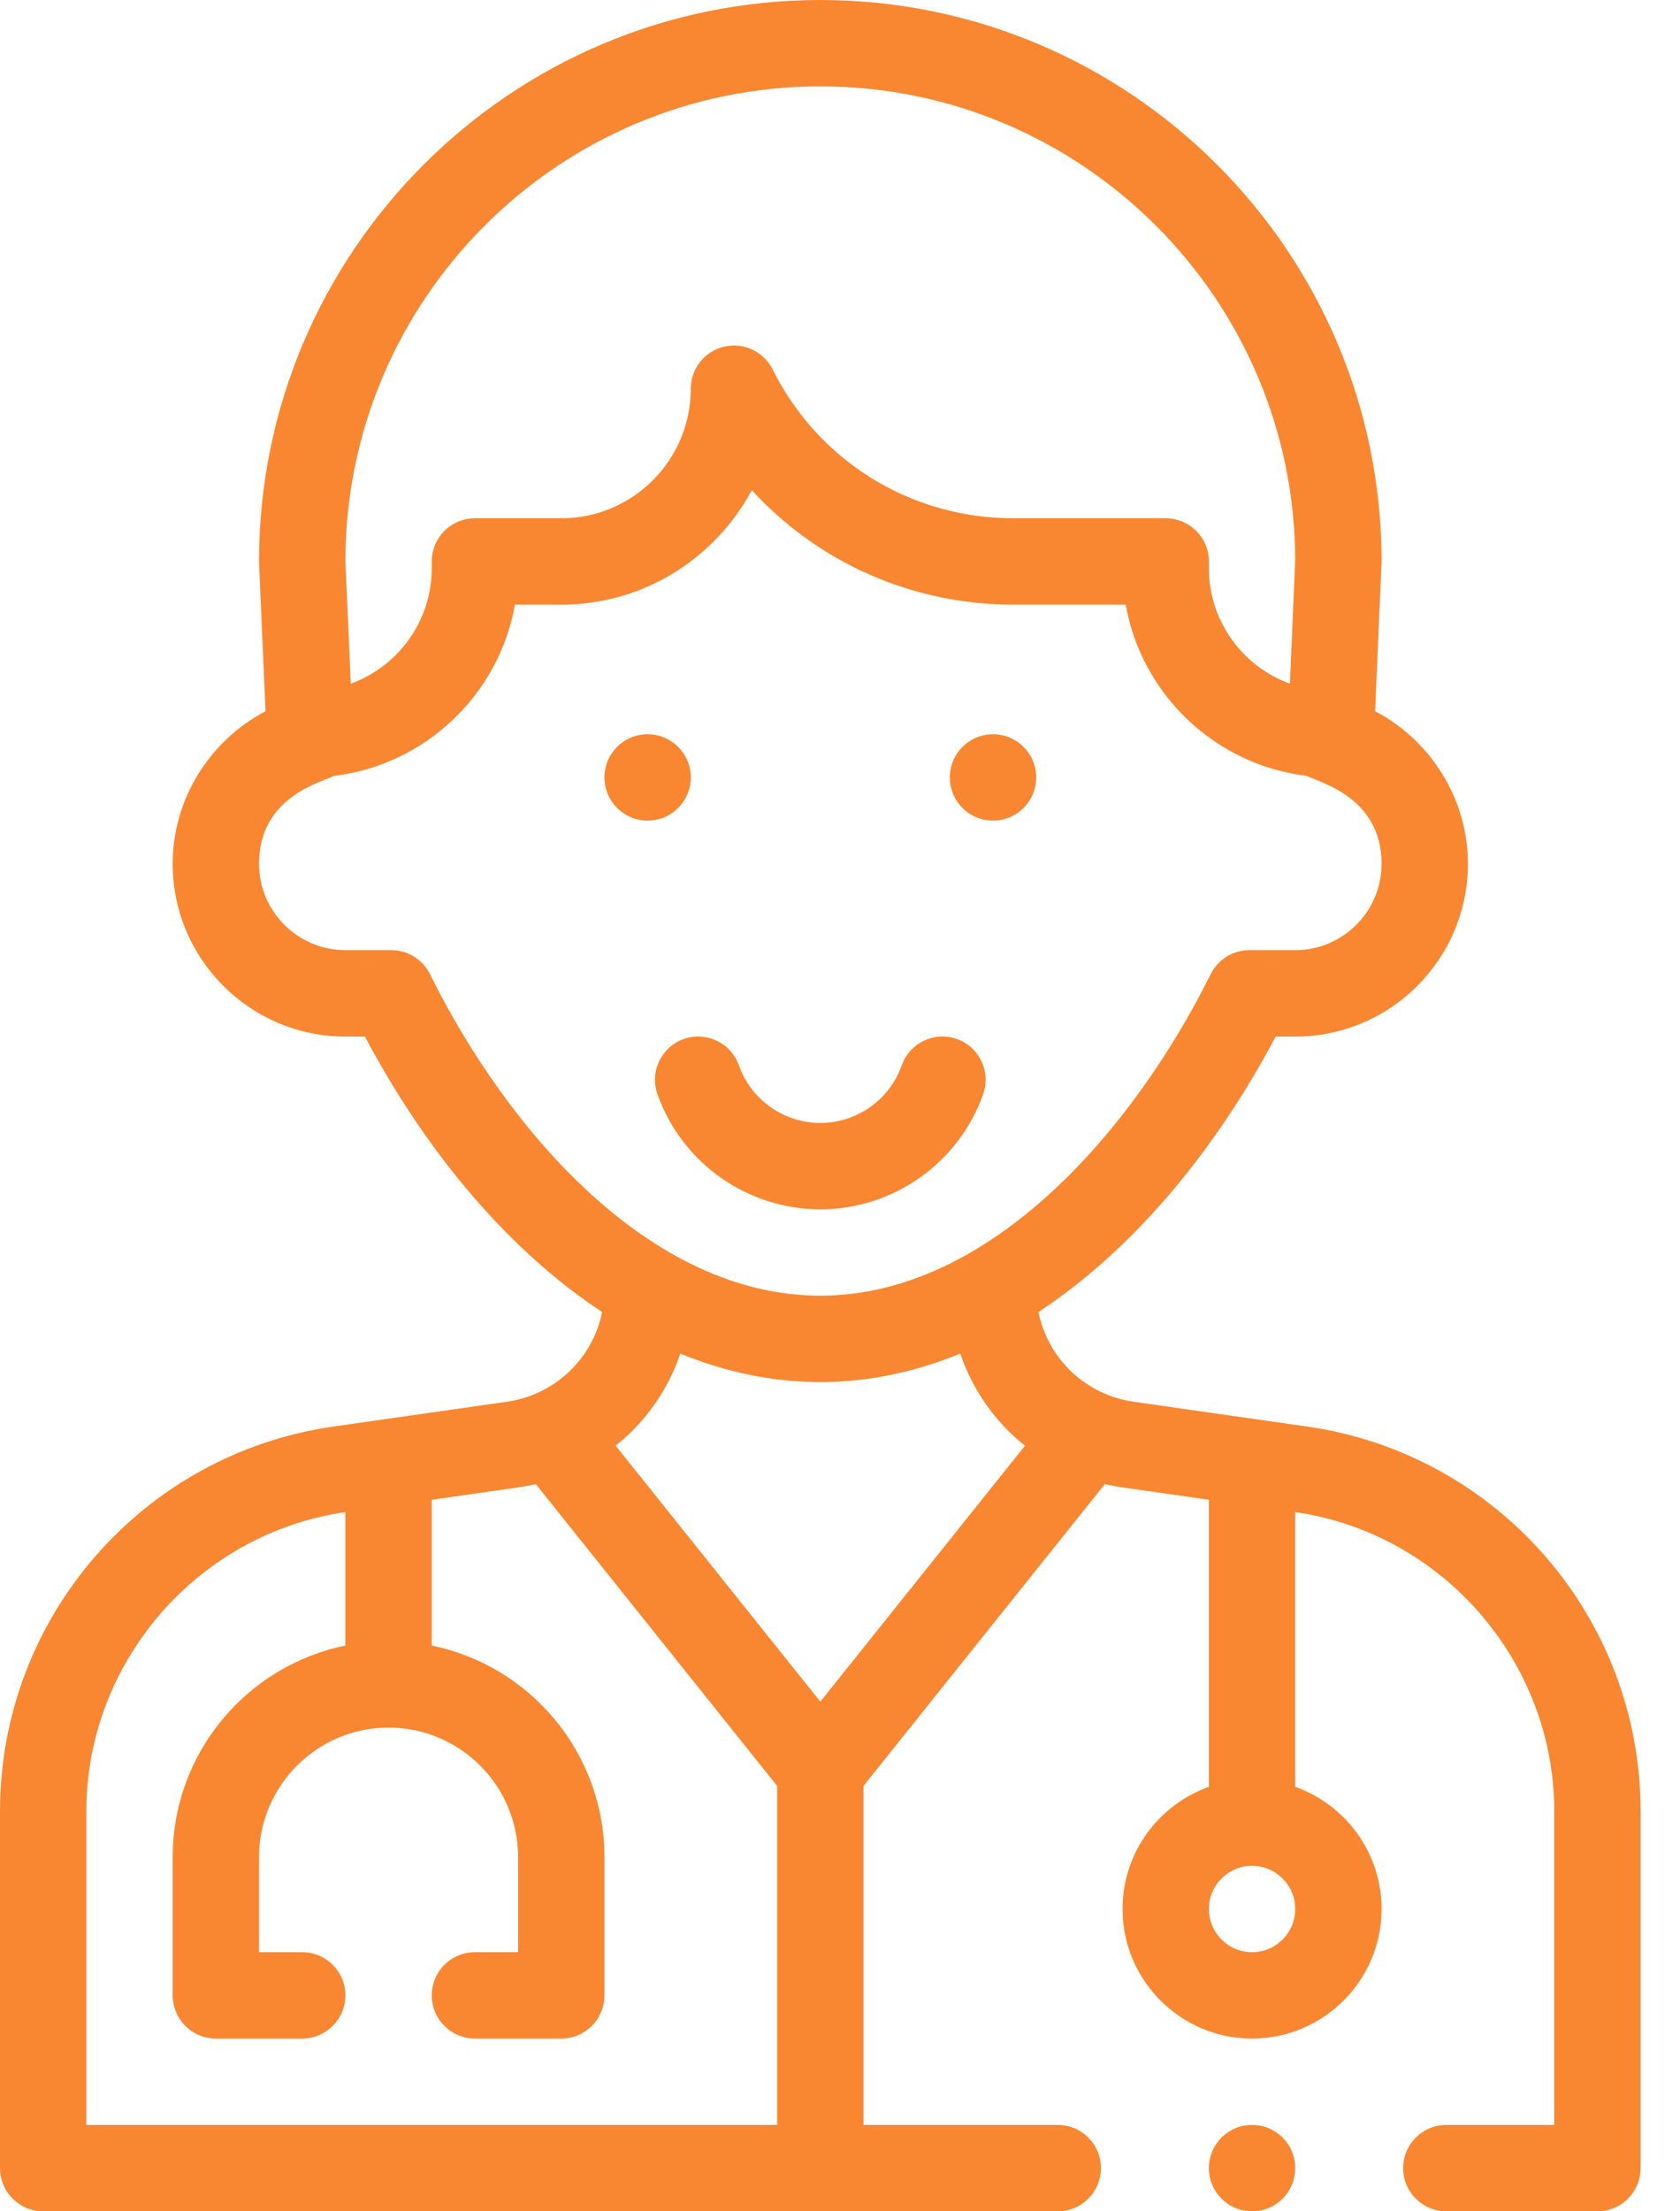 <svg width="38" height="50" viewBox="0 0 38 50" fill="none" xmlns="http://www.w3.org/2000/svg">
<path d="M22.461 18.555C23 18.555 23.438 18.117 23.438 17.578C23.438 17.039 23 16.602 22.461 16.602C21.922 16.602 21.484 17.039 21.484 17.578C21.484 18.117 21.922 18.555 22.461 18.555Z" fill="#F98731"/>
<path d="M14.648 18.555C15.188 18.555 15.625 18.117 15.625 17.578C15.625 17.039 15.188 16.602 14.648 16.602C14.109 16.602 13.672 17.039 13.672 17.578C13.672 18.117 14.109 18.555 14.648 18.555Z" fill="#F98731"/>
<path d="M18.555 27.344C20.207 27.344 21.687 26.297 22.238 24.74C22.418 24.231 22.151 23.673 21.643 23.493C21.135 23.314 20.576 23.58 20.397 24.088C20.121 24.867 19.381 25.391 18.555 25.391C17.728 25.391 16.988 24.867 16.713 24.088C16.533 23.58 15.975 23.314 15.466 23.493C14.958 23.673 14.691 24.231 14.871 24.74C15.422 26.297 16.902 27.344 18.555 27.344Z" fill="#F98731"/>
<path d="M28.32 50C28.86 50 29.297 49.563 29.297 49.023C29.297 48.484 28.86 48.047 28.32 48.047C27.781 48.047 27.344 48.484 27.344 49.023C27.344 49.563 27.781 50 28.32 50Z" fill="#F98731"/>
<path d="M32.715 48.047C32.175 48.047 31.738 48.484 31.738 49.023C31.738 49.563 32.175 50 32.715 50H36.133C36.672 50 37.109 49.563 37.109 49.023V40.955C37.109 36.578 33.888 32.873 29.563 32.255L25.64 31.695C24.577 31.542 23.706 30.742 23.489 29.666C25.548 28.312 27.424 26.135 28.855 23.438H29.297C31.451 23.438 33.203 21.685 33.203 19.531C33.203 18.071 32.37 16.746 31.104 16.082C31.104 16.082 31.25 12.71 31.25 12.695C31.25 5.695 25.555 0 18.555 0C11.555 0 5.859 5.695 5.859 12.695C5.859 12.71 5.86 12.724 5.86 12.738L6.006 16.082C4.739 16.746 3.906 18.071 3.906 19.531C3.906 21.685 5.659 23.438 7.812 23.438H8.254C9.685 26.135 11.562 28.312 13.62 29.666C13.405 30.734 12.538 31.541 11.47 31.694L7.546 32.255C3.214 32.874 0 36.585 0 40.955V49.023C0 49.563 0.437 50 0.977 50H23.926C24.465 50 24.902 49.563 24.902 49.023C24.902 48.484 24.465 48.047 23.926 48.047H19.531V40.382L24.99 33.557C25.113 33.585 25.237 33.61 25.363 33.628L27.344 33.911V40.402C26.207 40.806 25.391 41.891 25.391 43.164C25.391 44.779 26.705 46.094 28.32 46.094C29.936 46.094 31.25 44.779 31.25 43.164C31.25 41.891 30.433 40.806 29.297 40.402V34.19C32.638 34.672 35.156 37.579 35.156 40.955V48.047H32.715ZM18.555 38.476L13.925 32.688C14.605 32.148 15.112 31.425 15.388 30.606C16.43 31.033 17.491 31.25 18.555 31.25C19.619 31.25 20.679 31.033 21.721 30.606C21.998 31.426 22.505 32.15 23.184 32.689L18.555 38.476ZM18.555 1.953C24.471 1.953 29.286 6.761 29.297 12.675L29.176 15.459C28.109 15.071 27.344 14.046 27.344 12.849V12.695C27.344 12.156 26.907 11.719 26.367 11.719H22.924C20.601 11.719 18.513 10.429 17.475 8.352C17.273 7.947 16.818 7.735 16.377 7.839C15.936 7.943 15.625 8.336 15.625 8.789C15.625 10.405 14.311 11.719 12.695 11.719H10.742C10.203 11.719 9.766 12.156 9.766 12.695V12.849C9.766 14.047 9 15.072 7.934 15.46L7.812 12.675C7.824 6.761 12.638 1.953 18.555 1.953ZM9.726 22.027C9.561 21.695 9.222 21.484 8.851 21.484H7.812C6.736 21.484 5.859 20.608 5.859 19.531C5.859 17.976 7.341 17.676 7.544 17.545C9.617 17.301 11.287 15.707 11.647 13.672H12.695C14.559 13.672 16.182 12.622 17.005 11.083C18.502 12.716 20.626 13.672 22.924 13.672H25.463C25.822 15.706 27.491 17.299 29.565 17.544C29.762 17.672 31.25 17.983 31.25 19.531C31.25 20.608 30.374 21.484 29.297 21.484H28.259C27.888 21.484 27.549 21.695 27.384 22.027C25.665 25.494 22.427 29.297 18.555 29.297C14.693 29.297 11.47 25.547 9.726 22.027ZM1.953 48.047V40.955C1.953 37.579 4.471 34.673 7.812 34.19V37.208C5.586 37.661 3.906 39.634 3.906 41.992V45.117C3.906 45.656 4.343 46.094 4.883 46.094H6.836C7.375 46.094 7.812 45.656 7.812 45.117C7.812 44.578 7.375 44.141 6.836 44.141H5.859V41.992C5.859 40.377 7.174 39.062 8.789 39.062C10.405 39.062 11.719 40.377 11.719 41.992V44.141H10.742C10.203 44.141 9.766 44.578 9.766 45.117C9.766 45.656 10.203 46.094 10.742 46.094H12.695C13.235 46.094 13.672 45.656 13.672 45.117V41.992C13.672 39.634 11.992 37.661 9.766 37.208V33.911L11.747 33.628C11.873 33.61 11.996 33.585 12.119 33.557L17.578 40.382V48.047H1.953ZM28.32 44.141C27.782 44.141 27.344 43.703 27.344 43.164C27.344 42.626 27.782 42.188 28.32 42.188C28.859 42.188 29.297 42.626 29.297 43.164C29.297 43.703 28.859 44.141 28.32 44.141Z" fill="#F98731"/>
</svg>
